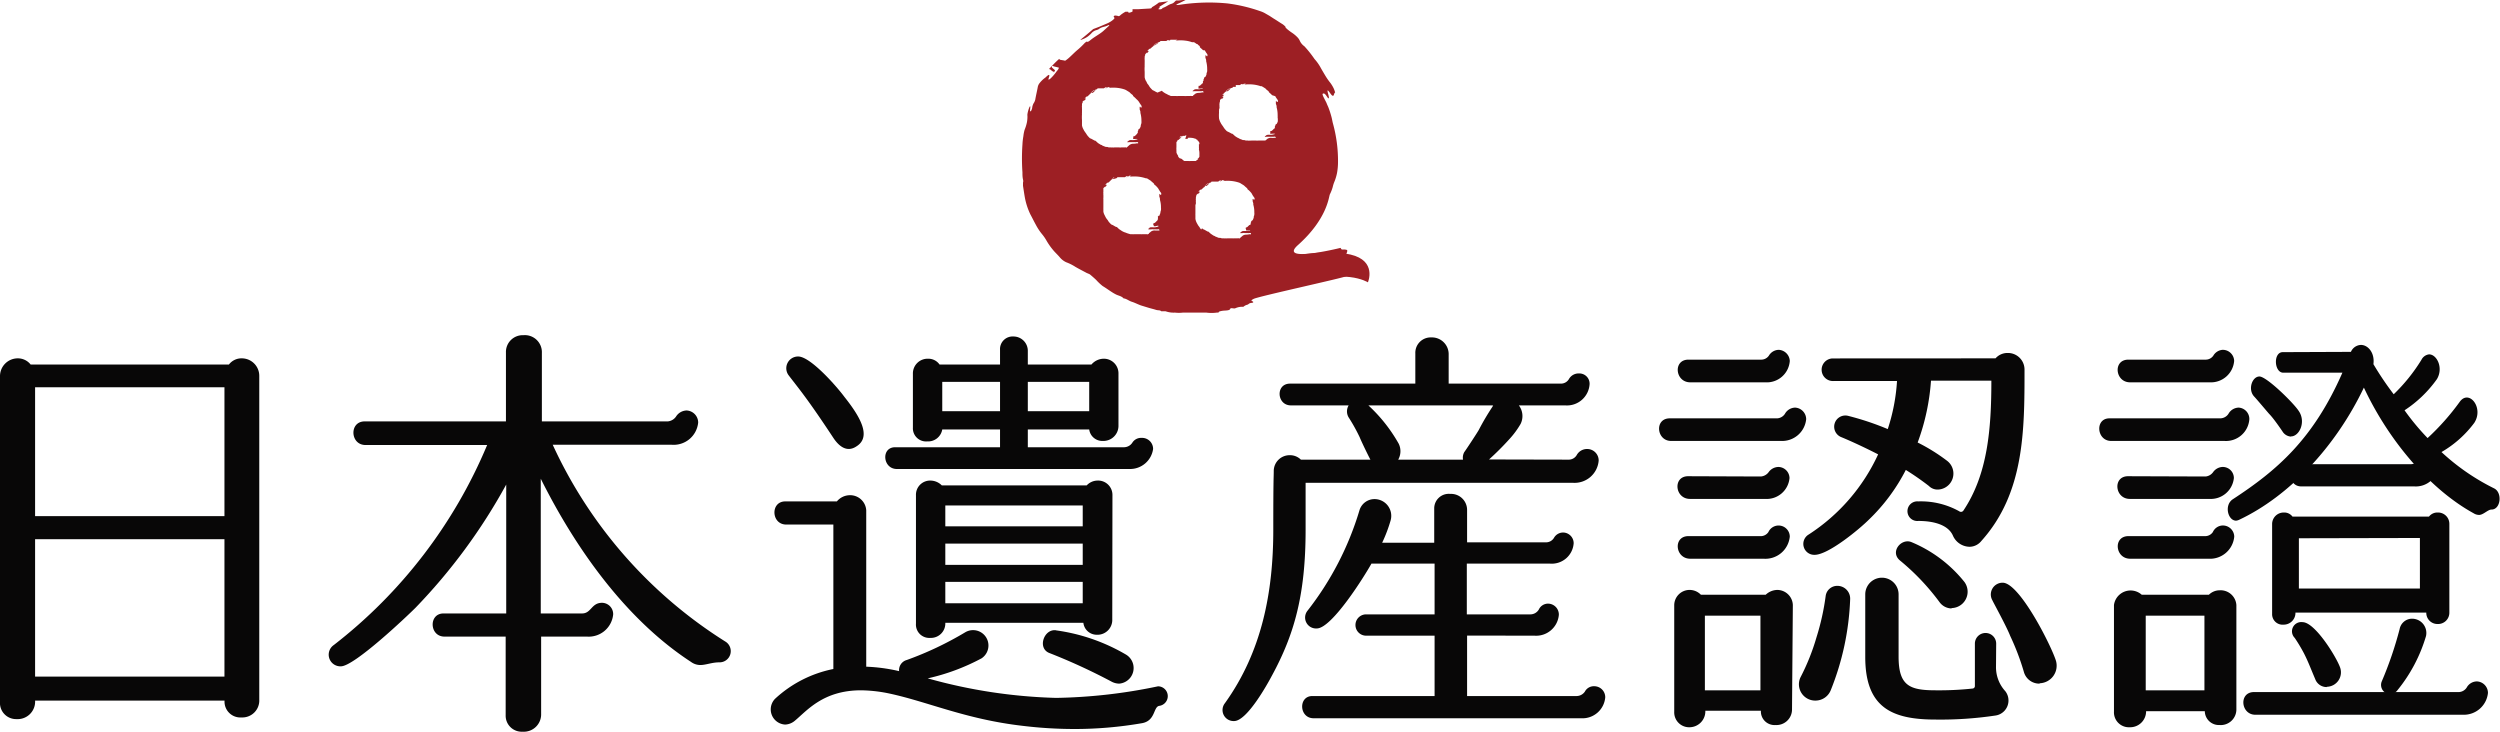 <svg id="圖層_3" data-name="圖層 3" xmlns="http://www.w3.org/2000/svg" viewBox="0 0 269.99 79.02"><defs><style>.cls-1{fill:#080707;}.cls-2{fill:#070606;}.cls-3{fill:#9d1f24;}</style></defs><path class="cls-1" d="M28,75.56a1.83,1.83,0,0,1-1.92,1.92,1.71,1.71,0,0,1-1.83-1.82H3.79a1.89,1.89,0,0,1-2,2A1.74,1.74,0,0,1,0,75.8V40.62A1.92,1.92,0,0,1,1.92,38.7a1.75,1.75,0,0,1,1.39.67H24.72a1.71,1.71,0,0,1,1.39-.67A1.89,1.89,0,0,1,28,40.62ZM3.79,41.82V55.74H24.24V41.82Zm0,16.41V73.07H24.24V58.23Z"/><path class="cls-1" d="M54.64,45.51V38.07a1.81,1.81,0,0,1,1.88-1.87,1.84,1.84,0,0,1,2,1.92v7.39H72.12A1.22,1.22,0,0,0,73,45a1.4,1.4,0,0,1,1.15-.67,1.31,1.31,0,0,1,1.25,1.3,2.66,2.66,0,0,1-2.88,2.4H59.69A49.47,49.47,0,0,0,78.31,69.27a1.21,1.21,0,0,1-.62,2.26c-.82,0-1.44.29-2.07.29a1.72,1.72,0,0,1-1-.34c-7-4.56-12.43-12.19-16.22-19.78V66.25h4.46c1,0,1-1.15,2.16-1.15a1.22,1.22,0,0,1,1.2,1.25,2.65,2.65,0,0,1-2.83,2.4H58.44V77.1a1.87,1.87,0,0,1-2,1.92,1.73,1.73,0,0,1-1.83-1.78V68.75H48c-1.63,0-1.73-2.5-.1-2.5h6.77V52.33a61.81,61.81,0,0,1-9.79,13.3c-1,1-6.63,6.33-8.06,6.33a1.26,1.26,0,0,1-.77-2.3,53.36,53.36,0,0,0,16.56-21.6H39.48c-1.68,0-1.78-2.55-.1-2.55Z"/><path class="cls-1" d="M93.55,72a18.54,18.54,0,0,1,3.55.48,1.13,1.13,0,0,1,.82-1.2,36.11,36.11,0,0,0,6.33-3A1.66,1.66,0,0,1,106,71.1a22.8,22.8,0,0,1-5.81,2.16,56.51,56.51,0,0,0,13.87,2.11,57.6,57.6,0,0,0,11-1.25,1.06,1.06,0,0,1,.14,2.11c-.67.1-.38,1.64-1.92,1.88a42.73,42.73,0,0,1-7.2.62,46.87,46.87,0,0,1-5.62-.34c-6.28-.72-10.41-2.68-14.69-3.55A15.8,15.8,0,0,0,93,74.55c-4.13,0-5.85,2.21-7.2,3.32a1.73,1.73,0,0,1-1,.38,1.64,1.64,0,0,1-1.1-2.78A13,13,0,0,1,90,72.25V56.65H84.91c-1.63,0-1.73-2.5-.1-2.5h5.57a1.84,1.84,0,0,1,1.39-.67,1.74,1.74,0,0,1,1.78,1.63ZM90,47.29c-2.79-4.23-3.7-5.28-4.8-6.72a1.27,1.27,0,0,1,1-2.07c1.35,0,4.23,3.32,5,4.37,1.59,2,3,4.27,1.3,5.33C91.44,48.92,90.57,48.15,90,47.29Zm21-.91V48.3h10.42a1.09,1.09,0,0,0,.86-.48,1.11,1.11,0,0,1,1-.53,1.19,1.19,0,0,1,1.25,1.2A2.51,2.51,0,0,1,122,50.65H96.86c-1.54,0-1.73-2.35-.19-2.35H108V46.38h-6.24a1.55,1.55,0,0,1-1.63,1.29,1.42,1.42,0,0,1-1.54-1.49v-5.8a1.59,1.59,0,0,1,1.63-1.64,1.48,1.48,0,0,1,1.25.63H108V37.78a1.36,1.36,0,0,1,1.44-1.44A1.55,1.55,0,0,1,111,37.93v1.44h6.87a1.77,1.77,0,0,1,1.34-.63,1.58,1.58,0,0,1,1.58,1.64v5.56a1.63,1.63,0,0,1-1.68,1.68,1.43,1.43,0,0,1-1.48-1.24Zm9.12,20.49a1.6,1.6,0,0,1-1.68,1.68A1.45,1.45,0,0,1,117,67.26H102.09a1.56,1.56,0,0,1-1.63,1.63,1.44,1.44,0,0,1-1.54-1.54V53.48a1.53,1.53,0,0,1,1.59-1.58,1.75,1.75,0,0,1,1.2.52h15.65a1.62,1.62,0,0,1,1.15-.52,1.55,1.55,0,0,1,1.63,1.58ZM101.76,41.24v3.17H108V41.24Zm.33,13.35v2.25h14.84V54.59Zm0,4.12V61h14.84V58.71Zm0,4.13v2.31h14.84V62.84ZM111,41.24v3.17h6.63V41.24Zm3,26.83a20.36,20.36,0,0,1,7.63,2.64,1.69,1.69,0,0,1-.77,3.12,1.83,1.83,0,0,1-.86-.24,64.2,64.2,0,0,0-6.68-3.07C112,70,112.75,67.88,114.05,68.07Z"/><path class="cls-1" d="M169.38,49.64a1,1,0,0,0,.92-.53,1.27,1.27,0,0,1,1.1-.62,1.24,1.24,0,0,1,1.25,1.25,2.61,2.61,0,0,1-2.79,2.4H141v5.08c0,7.06-1.24,11.33-3.64,15.75-.48.91-2.69,4.9-4.08,4.9a1.19,1.19,0,0,1-1-1.92c4-5.57,5.23-12,5.23-18.73,0-5.85.05-5.56.05-6.38a1.71,1.71,0,0,1,1.73-1.68,1.66,1.66,0,0,1,1.2.48H148c-.14-.24-1-2-1.15-2.4a19.11,19.11,0,0,0-1.2-2.16,1.26,1.26,0,0,1,0-1.3h-6.24c-1.53,0-1.68-2.35-.09-2.35h13.53V38.17a1.66,1.66,0,0,1,1.73-1.73,1.81,1.81,0,0,1,1.87,1.87v3.12h12.15a1,1,0,0,0,.86-.53,1.2,1.2,0,0,1,1.06-.57,1.11,1.11,0,0,1,1.15,1.15,2.45,2.45,0,0,1-2.64,2.3h-5a1.91,1.91,0,0,1,.19,2,9.26,9.26,0,0,1-1.2,1.63,30.37,30.37,0,0,1-2.21,2.21Zm-10.94,19v6.53h11.81a1.09,1.09,0,0,0,.91-.48,1.09,1.09,0,0,1,1-.58,1.19,1.19,0,0,1,1.2,1.2,2.47,2.47,0,0,1-2.59,2.26h-28.9c-1.58,0-1.68-2.4-.14-2.4h13.2V68.65h-7.35a1.15,1.15,0,1,1-.09-2.3h7.44V60.87h-6.82c-.72,1.3-4.27,7-5.9,7a1.18,1.18,0,0,1-1-1.92,32.84,32.84,0,0,0,5.61-10.85,1.7,1.7,0,0,1,1.59-1.2,1.81,1.81,0,0,1,1.77,2.31,16,16,0,0,1-.91,2.4h5.62V54.92a1.57,1.57,0,0,1,1.73-1.58,1.73,1.73,0,0,1,1.82,1.72v3.51h8.5a1,1,0,0,0,.91-.53,1.14,1.14,0,0,1,1-.53,1.16,1.16,0,0,1,1.1,1.16,2.37,2.37,0,0,1-2.54,2.2h-9v5.48h6.86a1.06,1.06,0,0,0,.92-.53,1.1,1.1,0,0,1,1-.63,1.18,1.18,0,0,1,1.16,1.2,2.46,2.46,0,0,1-2.64,2.26ZM147.78,43.78a16.92,16.92,0,0,1,3.27,4.13,1.84,1.84,0,0,1-.05,1.73h7a1.22,1.22,0,0,1,.14-.82c.15-.19,1.54-2.3,1.59-2.44a27.18,27.18,0,0,1,1.48-2.5c0-.05,0-.05.05-.1Z"/><path class="cls-1" d="M191.94,45.18a1.08,1.08,0,0,0,.82-.48,1.3,1.3,0,0,1,1.1-.68,1.26,1.26,0,0,1,1.2,1.25,2.61,2.61,0,0,1-2.73,2.35H180.47c-1.58,0-1.82-2.44-.14-2.44Zm1.59,31.49a1.68,1.68,0,0,1-1.78,1.63,1.47,1.47,0,0,1-1.58-1.54h-6a1.72,1.72,0,0,1-1.68,1.78,1.61,1.61,0,0,1-1.68-1.68V65.34a1.66,1.66,0,0,1,1.68-1.63,1.69,1.69,0,0,1,1.2.52h7a1.86,1.86,0,0,1,1.25-.52,1.69,1.69,0,0,1,1.68,1.63Zm-3.36-37.83a1,1,0,0,0,.86-.43,1.28,1.28,0,0,1,1.06-.63,1.26,1.26,0,0,1,1.2,1.2,2.49,2.49,0,0,1-2.64,2.31h-8.11c-1.64,0-1.88-2.45-.2-2.45Zm0,12.62A1.16,1.16,0,0,0,191,51a1.33,1.33,0,0,1,1.06-.57,1.22,1.22,0,0,1,1.2,1.2,2.48,2.48,0,0,1-2.64,2.25h-8.11c-1.64,0-1.88-2.45-.2-2.45Zm-.1,6.44a1,1,0,0,0,.91-.44,1.21,1.21,0,0,1,2.31.49,2.65,2.65,0,0,1-2.83,2.39h-7.92c-1.64,0-1.88-2.44-.2-2.44Zm-5.95,8.59v8.06h6V66.49Zm13.59,8.06a1.78,1.78,0,0,1-1.64,1.11,1.76,1.76,0,0,1-1.63-2.5,23.65,23.65,0,0,0,1.73-4.32,26.4,26.4,0,0,0,1-4.51,1.26,1.26,0,0,1,1.25-1.06,1.38,1.38,0,0,1,1.39,1.44A29.16,29.16,0,0,1,197.71,74.55Zm17.8-35.85a1.71,1.71,0,0,1,1.3-.58,1.79,1.79,0,0,1,1.83,1.78c0,6.57,0,13.34-4.66,18.52a1.66,1.66,0,0,1-1.25.63,2,2,0,0,1-1.82-1.2c-.48-1.1-1.92-1.59-3.75-1.59a1.06,1.06,0,1,1,0-2.11,8.49,8.49,0,0,1,4.42,1.06.32.32,0,0,0,.48-.1c2.59-3.89,3-8.73,3-14h-6.52a24,24,0,0,1-1.44,6.68,20,20,0,0,1,3.21,2,1.73,1.73,0,0,1-1,3.08,1.31,1.31,0,0,1-1-.39,29.93,29.93,0,0,0-2.49-1.73,20.11,20.11,0,0,1-4,5.38c-1,1-4.36,3.79-5.85,3.79a1.18,1.18,0,0,1-.63-2.2,20.5,20.5,0,0,0,7.49-8.65c-1.2-.62-2.83-1.39-4-1.87a1.21,1.21,0,0,1,.72-2.3,29.94,29.94,0,0,1,4.32,1.44,20.53,20.53,0,0,0,1-5.19H198a1.22,1.22,0,0,1-.1-2.44ZM215.56,72a3.83,3.83,0,0,0,1,2.64,1.64,1.64,0,0,1-1.1,2.64,40,40,0,0,1-6.43.43c-4.71,0-7.59-1.29-7.59-6.76V64.19a1.8,1.8,0,1,1,3.6,0v6.72c0,3.16,1.2,3.64,4,3.64a34.16,34.16,0,0,0,4-.19.27.27,0,0,0,.24-.29V69.51a1.15,1.15,0,0,1,2.3,0Zm-4.8-6.29a1.64,1.64,0,0,1-1.29-.67,25.09,25.09,0,0,0-4.28-4.51c-1.1-.91.1-2.4,1.2-2a14.39,14.39,0,0,1,5.76,4.32A1.77,1.77,0,0,1,210.76,65.67Zm9.51,8.12a1.73,1.73,0,0,1-1.68-1.2,26.4,26.4,0,0,0-1.49-3.94c-.43-1.1-1.92-3.79-1.92-3.84a1.27,1.27,0,0,1,1.1-1.92c1.83,0,5.28,6.86,5.76,8.45A1.9,1.9,0,0,1,220.27,73.79Z"/><path class="cls-1" d="M239.8,45.18a1.08,1.08,0,0,0,.86-.48,1.3,1.3,0,0,1,1.11-.68,1.23,1.23,0,0,1,1.15,1.25,2.53,2.53,0,0,1-2.69,2.35H228c-1.58,0-1.78-2.44-.19-2.44Z"/><path class="cls-1" d="M238.21,38.84a1,1,0,0,0,.82-.43,1.27,1.27,0,0,1,1-.63,1.23,1.23,0,0,1,1.25,1.2,2.52,2.52,0,0,1-2.64,2.31h-8.6c-1.63,0-1.87-2.45-.19-2.45Z"/><path class="cls-1" d="M238.21,51.46A1.15,1.15,0,0,0,239,51a1.32,1.32,0,0,1,1-.57,1.2,1.2,0,0,1,1.25,1.2,2.51,2.51,0,0,1-2.64,2.25h-8.6c-1.63,0-1.87-2.45-.19-2.45Z"/><path class="cls-1" d="M238.12,57.9a1,1,0,0,0,.86-.44,1.2,1.2,0,0,1,1.06-.71,1.23,1.23,0,0,1,1.25,1.2,2.63,2.63,0,0,1-2.79,2.39h-8.45c-1.63,0-1.87-2.44-.19-2.44Z"/><path class="cls-1" d="M239.7,63.75a1.67,1.67,0,0,0-1.15.48H231.3a1.81,1.81,0,0,0-3,1.11V76.86A1.61,1.61,0,0,0,230,78.54a1.72,1.72,0,0,0,1.77-1.73h6.34a1.52,1.52,0,0,0,1.59,1.49,1.69,1.69,0,0,0,1.82-1.63V65.34A1.71,1.71,0,0,0,239.7,63.75Zm-1.63,10.8h-6.34V66.49h6.34Z"/><path class="cls-2" d="M253.89,38a1.23,1.23,0,0,1,1.08-.75c.76,0,1.51.84,1.35,2.08a33.6,33.6,0,0,0,2.19,3.25,18.84,18.84,0,0,0,3-3.73,1.06,1.06,0,0,1,.82-.58c.85,0,1.57,1.47.85,2.67a13,13,0,0,1-3.5,3.37,26.45,26.45,0,0,0,2.49,3,26,26,0,0,0,3.46-3.9c1-1.42,2.65.62,1.58,2.26a11.72,11.72,0,0,1-3.54,3.15,23.85,23.85,0,0,0,5.66,3.91c.95.44.75,2.3-.26,2.3-.39,0-.88.58-1.34.58a1.12,1.12,0,0,1-.59-.18c-4.45-2.44-9-7.49-11.85-13.57-3.07,6.44-8.11,11.75-13.48,14.28a1,1,0,0,1-.32.09c-.89,0-1.31-1.68-.36-2.31,4.74-3.1,8.67-6.44,11.84-13.67h-6.38c-1,0-1.11-2.22-.06-2.22Zm-6.47,9.15a1.16,1.16,0,0,1-.85-.45s-1-1.5-1.51-2c-.23-.26-1.31-1.55-1.64-1.9-.68-.76-.19-2.14.59-2.14s3.67,2.85,4.22,3.69C249.08,45.53,248.33,47.13,247.42,47.13Z"/><path class="cls-2" d="M260.39,50.13a1,1,0,0,0,.81-.45,1.06,1.06,0,0,1,1-.61,1.13,1.13,0,0,1,1.15,1.15,2.45,2.45,0,0,1-2.61,2.31H248.52c-1.49,0-1.58-2.4-.08-2.4Zm4.13,16a1.22,1.22,0,0,1-1.29,1.26,1.2,1.2,0,0,1-1.2-1.23H247.9a1.27,1.27,0,0,1-1.29,1.3,1.13,1.13,0,0,1-1.23-1.17V56.58a1.25,1.25,0,0,1,1.26-1.23,1.11,1.11,0,0,1,.94.44h14.74a1.14,1.14,0,0,1,.94-.44,1.22,1.22,0,0,1,1.26,1.23Zm-16.25-8v5.43h13.07V58.1Zm3,16.07a1.31,1.31,0,0,1-1.24-.87c-.55-1.29-.73-1.82-1.21-2.77a17.47,17.47,0,0,0-1-1.67,1,1,0,0,1,.84-1.7c1.35,0,3.65,3.75,4.06,4.89A1.56,1.56,0,0,1,251.29,74.17Zm7.61.39a1.18,1.18,0,0,1-.6.37,1,1,0,0,1-1.06-1.37,39.56,39.56,0,0,0,1.93-5.65,1.38,1.38,0,0,1,1.09-1.1A1.54,1.54,0,0,1,262,68.69,16.78,16.78,0,0,1,258.9,74.56Z"/><path class="cls-1" d="M265.57,74.74a1.07,1.07,0,0,0,.82-.48,1.27,1.27,0,0,1,1.1-.67,1.25,1.25,0,0,1,1.2,1.24A2.62,2.62,0,0,1,266,77.19H243.57c-1.58,0-1.82-2.45-.14-2.45Z"/><path class="cls-3" d="M140.87,5a1.5,1.5,0,0,1-.48-.56,1.31,1.31,0,0,0-.28-.42,3.56,3.56,0,0,0-.65-.53c-.13-.09-.73-.52-.63-.6a2,2,0,0,0-.32-.28c-.32-.19-.63-.41-.95-.6l-.46-.3-.47-.27a2.79,2.79,0,0,0-.55-.24,17.23,17.23,0,0,0-3.52-.83,20.69,20.69,0,0,0-5.24.16,2.06,2.06,0,0,1-.26,0s0,0,0-.06c.41-.17.73-.35,1.06-.51l-.82.09-.28,0,0,0c-.19.13-.22.28-.53.37s-.5.29-.89.43c-.07,0-.06.07-.11.1a.55.55,0,0,1-.18.06c-.39,0-.12-.09-.09-.15s0-.08,0-.13l.94-.59-1,.13a5.54,5.54,0,0,1-.78.52c.06.13-.2.13-.4.14l-1,.06c-.17,0-.27,0-.42,0l-.25,0s0,.08,0,.11,0,.08,0,.12-.09.07-.14.09a1.32,1.32,0,0,1-.27.07c-.06,0,0-.09-.08-.11a1.84,1.84,0,0,0-.28,0c-.12.07-.24.14-.35.22a1.56,1.56,0,0,0-.2.16c-.12.1-.17.11-.24.08a1.16,1.16,0,0,0-.29-.05h-.08a.65.65,0,0,0-.11.09c0,.07.08.11.09.18s-.31.37-.77.57l-.9.38-.63.24c-.4.35-.87.74-1.39,1.16h.07a2.51,2.51,0,0,0,.7-.33,2.79,2.79,0,0,0,.42-.37,1.08,1.08,0,0,1,.59-.36l.16-.06c.4-.31.62-.24,1-.42.21-.11.24,0,.11.07l-.58.53c-.38.33-.9.59-1.31.92s-.37.23-.47.21a1.13,1.13,0,0,0-.23.17,8.06,8.06,0,0,1-.8.76c-.28.24-.5.47-.72.67a4,4,0,0,1-.53.44c-.09.06-.11,0-.16,0l-.42-.07a.22.22,0,0,1-.11-.1q-.29.25-.57.54l-.54.56c.18,0,.26.18.42.25s.07,0,.1.07.06,0,.07-.05.08-.13.07-.14l-.34-.3s0-.09,0-.13.13-.06.17,0l.53.13c.12,0,0,.21-.22.46a4.74,4.74,0,0,1-.63.73c-.22.18-.27.17-.17-.12s.06-.42-.36,0a3.1,3.1,0,0,0-.66.63.94.94,0,0,0-.19.44c-.07.39-.19.88-.27,1.35a2,2,0,0,1-.1.26,1.28,1.28,0,0,0-.23.63,1.33,1.33,0,0,1-.13.33c0,.06-.07,0-.09,0s0-.26,0-.24.08-.51-.09-.16a3.33,3.33,0,0,0-.2.72.82.82,0,0,0,0,.21,3.43,3.43,0,0,1-.06.7,4.77,4.77,0,0,1-.25.8,4.12,4.12,0,0,0-.13.68,6.88,6.88,0,0,0-.1.9,21.61,21.61,0,0,0,0,3c0,.25,0,.51.06.77s0,.26,0,.37l0,.32c.07.44.13.87.21,1.31a7.27,7.27,0,0,0,.58,1.76c.19.35.39.76.6,1.14a5.93,5.93,0,0,0,.66,1,4.76,4.76,0,0,1,.49.71,7,7,0,0,0,.7,1c.22.27.47.49.71.77a2,2,0,0,0,.71.56,5,5,0,0,1,1,.5c.38.22.83.45,1.24.67a3.09,3.09,0,0,1,.32.14c.23.19.48.41.68.6a5.67,5.67,0,0,0,.7.66c.53.32.93.65,1.42.9.28.15.61.17.85.44.26,0,.58.27.88.36s.68.29,1,.4l.75.23c.28.09.57.15.85.24s.41,0,.59.16a3.55,3.55,0,0,1,.47,0,2.56,2.56,0,0,0,1,.14,3.57,3.57,0,0,0,.86,0l.9,0c.27,0,.53,0,.8,0h.83a4.14,4.14,0,0,0,1.12,0c.07,0,.24,0,.23-.06s.23-.11.42-.14.74,0,.8-.19.39,0,.56-.08a1.8,1.8,0,0,1,.76-.16s.13,0,.12,0,.17-.16.38-.21.16-.17.49-.21c.17,0,.28-.1.08-.18s0-.17.15-.25c.46-.26,9.85-2.3,10-2.45s.33-.22.22-.31,0-.16.17-.27.1-.18-.11-.19-.33-1.59-.24-1.73a.56.56,0,0,0,.07-.26c0-.11-.19-.11-.35-.13a.68.68,0,0,1-.23,0c-.08,0-.13-.18-.15-.17-.31.08-6.78,1.64-4.59-.31,3.18-2.84,3.32-5.23,3.44-5.47a4.44,4.44,0,0,0,.31-.8,3.51,3.51,0,0,1,.15-.49,5.2,5.2,0,0,0,.31-1,6.56,6.56,0,0,0,.11-1.21,15.17,15.17,0,0,0-.54-4.13c-.05-.17-.09-.42-.14-.63a9.76,9.76,0,0,0-.37-1.16l-.12-.27-.09-.22-.22-.43c-.17-.33-.23-.5-.16-.53s.18-.11.45.32c.15.24.3.32.13-.28s0-.39.17-.16c.52.78.4,0,.58,0a2.52,2.52,0,0,0-.16-.46,3.62,3.62,0,0,0-.35-.58,6.76,6.76,0,0,1-.54-.77c-.18-.3-.37-.62-.52-.89a4.84,4.84,0,0,0-.66-.93A11.85,11.85,0,0,0,140.87,5ZM129.72,24.79a1.27,1.27,0,0,1-.15-.21.85.85,0,0,0-.1-.14,1.16,1.16,0,0,1-.13-.2c-.05-.08-.09-.16-.13-.24a1.53,1.53,0,0,1-.11-.36c0-.08,0-.17,0-.26v-.14a1,1,0,0,1,0-.16c0-.2,0-.41,0-.62s0-.12,0-.18,0-.11,0-.14a.71.71,0,0,0,.05-.16c0-.06,0-.1,0-.15v0a.54.54,0,0,1,0-.15c0-.07,0,.06,0,0s0,0,0,0,0,0,0,0a.17.17,0,0,0,0-.06.21.21,0,0,1,0-.13.14.14,0,0,1,0-.06c0-.09,0-.19.05-.27a.36.36,0,0,1,0-.09.54.54,0,0,1,.14-.13c.08-.08.1-.09.07,0s0,.06,0,0a.64.64,0,0,0,.13-.15c0-.05.07-.09,0-.1l-.11,0h0s0,0,0,0l.07.07,0,0h0s0,0,0,0,0-.05-.09-.05l.11-.12.12-.11a0,0,0,0,0,0,0l.09,0s0,0,0,0l.11-.09.14-.14c.05,0,.13-.09.17-.16l0,0s0,0,.09,0,.19-.12.27-.19l.12-.11s0,0,0,0a.56.56,0,0,0-.2.08h0a.28.28,0,0,0-.12.08l-.08.07-.15.07h0a2.32,2.32,0,0,0,.28-.24l.13-.05.19-.07c.09,0,.16-.09.15-.12s0,0,0,0a0,0,0,0,1,0,0h.07s0,0,.05,0a.08.08,0,0,0,0,0l.08,0h.05s0,0,0,0h.05l0,0v0s0,0,0,0h.35s.1,0,.08,0l.16-.11.2,0-.19.12s0,0,0,0-.07,0,0,0h0l0,0c.08,0,.1-.06.18-.09s.07-.05.11-.08h.07l.17,0-.22.11s0,0,0,0h0a4.29,4.29,0,0,1,1.08,0,4.14,4.14,0,0,1,.72.17l.11.05.09.06.1.06.19.12.07.06s.1.1.13.12l.13.11a.24.24,0,0,1,.06.09s0,.06.1.11a1.81,1.81,0,0,1,.24.24.66.66,0,0,1,.14.19l.1.18.11.16.08.11,0,.1s0,.17-.12,0-.06-.06,0,0,0,.11,0,.06-.07-.07-.09-.06,0,0,0,.1l0,.09,0,0,0,.05a2.17,2.17,0,0,1,.07.24l0,.13a2.74,2.74,0,0,1,.11.84,1,1,0,0,1,0,.25.83.83,0,0,1-.06.21.38.38,0,0,0,0,.1.87.87,0,0,1-.07.17c0,.05-.05.09-.07.15h0c0-.08-.1.07-.13.06s0,0,0,.06a.22.22,0,0,1-.06.12s0,0,0,0,0,0,0,0a.28.28,0,0,0,0,.06s0,.05,0,.08,0,0,0,0l-.06.09,0,0s0,0,0,0h0v0l-.05,0h0a.22.22,0,0,0-.11.09.5.5,0,0,0-.08.07.26.26,0,0,1-.14.1.24.24,0,0,0-.1.05h0c0,.07,0,.13.05.18s0,0,0,0a.12.12,0,0,0,0,.11l0,0c.07,0,.15,0,.22,0a.61.61,0,0,1,.18-.05s0,0,0,0,0,0,0,0,.08,0,.07,0a.11.11,0,0,1,0,0s-.05,0-.11.06l-.26.05-.09,0h-.11l-.22,0a.28.28,0,0,0-.18.07s-.06.05-.09.07-.07.06-.06.08a.32.32,0,0,0,.18,0h.13a.24.24,0,0,1,.17,0h.1c.08,0,.18,0,.26,0a.32.32,0,0,0,.13,0,.72.72,0,0,1,.2,0s.06,0,0,0,0,0,0,.06,0,0,0,.06-.06,0-.1,0a2.87,2.87,0,0,1-.41.05.64.64,0,0,0-.39.12,2.13,2.13,0,0,1-.22.18s-.05,0,0,.05,0,0,0,0-.06,0-.1.05-.1,0-.07,0h0a.35.35,0,0,0-.16,0s-.11,0-.11,0-.1,0-.16,0-.12,0-.09,0h0a1.76,1.76,0,0,1-.23,0h-.51a.54.54,0,0,1-.18,0,.47.47,0,0,1-.19,0h-.1s-.08,0-.12,0l-.17-.05-.16,0-.21-.08a1.34,1.34,0,0,0-.18-.07c-.05-.06-.11-.06-.17-.09s-.18-.12-.29-.19a1.35,1.35,0,0,1-.15-.13l-.13-.12s0,0-.07,0l-.25-.14a.77.77,0,0,0-.21-.1.58.58,0,0,1-.15-.12Zm4-5.46,0,0h.08l.05,0Zm-13.39,0,.18-.07c.09,0,.16-.09.16-.12a.05.05,0,0,1,0,0h.1s0,0,0,0l0,0,.07,0H121s0,0,0,0l.06,0h0s0,0,0,0a0,0,0,0,1,0,0h.34s.1,0,.09,0l.15-.11.2,0-.19.12s0,0,0,0-.07,0,0,0h0l0,0c.08,0,.1-.06.19-.09s.07-.05.1-.08h.07l.17,0-.22.11s0,0,0,0h0a4.3,4.3,0,0,1,1.08,0,4.14,4.14,0,0,1,.72.17l.11,0,.09.06.1.06.19.12.07.06s.1.1.13.12a.81.81,0,0,1,.13.11.33.33,0,0,1,.06.08s0,.07.1.12a1.81,1.81,0,0,1,.24.24.66.66,0,0,1,.14.19l.11.18a.64.64,0,0,0,.11.16l.07.11,0,.1s0,.17-.12,0-.06-.06,0,0,0,.11,0,.06-.07-.07-.09-.07,0,0,0,.11l0,.09,0,0,0,.06a2.17,2.17,0,0,1,.07.24.61.61,0,0,1,0,.13,2.74,2.74,0,0,1,.11.84,1,1,0,0,1,0,.25.83.83,0,0,1-.06.21l0,.1a.59.59,0,0,1-.07.16c0,.05,0,.1-.07.16h0c0-.08-.1.07-.13.06s0,0,0,.06a.28.28,0,0,1,0,.12h0s0,0,0,0l0,.06s0,.05,0,.08,0,0,0,0l-.06.09,0,0,0,0,0,0v.05l0,0h0a.18.18,0,0,0-.11.09.5.5,0,0,0-.08.07.26.26,0,0,1-.14.1.24.24,0,0,0-.1.05h0a.13.13,0,0,0,.05.18s0,0,0,0a.09.09,0,0,0,0,.11s0,0,0,0a1.46,1.46,0,0,0,.22,0,.59.59,0,0,1,.19-.05l0,0h0s.08,0,.08,0,0,0,0,.06-.05,0-.11.06l-.25.05-.1,0h-.11a.78.78,0,0,0-.22,0c-.09,0-.16,0-.17.07a.36.36,0,0,1-.1.07s-.07.06,0,.08.1,0,.17,0a.57.57,0,0,0,.13,0,.28.28,0,0,1,.18,0s.06,0,.09,0,.18,0,.26,0a.3.3,0,0,0,.13,0,.72.72,0,0,1,.2,0s.06,0,0,0,0,0,0,.06,0,0,0,.06-.06,0-.1,0a2.7,2.7,0,0,1-.41,0,.67.67,0,0,0-.39.12,2.13,2.13,0,0,1-.22.18s0,0,0,.05,0,0,0,0,0,0-.1.05-.1,0-.07,0h0c-.08,0-.1,0-.15,0l-.12,0s-.1,0-.16,0-.12,0-.09,0,0,0,0,0a.79.79,0,0,1-.22,0h-.52a1.07,1.07,0,0,1-.18,0,.47.47,0,0,1-.19,0h-.1s-.08,0-.12,0l-.17-.05-.16-.05-.2-.08c-.07,0-.13-.06-.19-.07s-.11-.06-.17-.09-.18-.12-.29-.19a.79.79,0,0,1-.14-.13l-.14-.12s0,0-.07,0l-.25-.14a.65.65,0,0,0-.21-.1.58.58,0,0,1-.15-.12l-.14-.15a1.27,1.27,0,0,1-.14-.21l-.11-.14a1.16,1.16,0,0,1-.13-.2l-.12-.24a1.17,1.17,0,0,1-.12-.36c0-.09,0-.17,0-.26v-.07a.19.19,0,0,1,0-.08s0-.1,0-.15c0-.21,0-.41,0-.62l0-.18a.46.46,0,0,1,0-.14.64.64,0,0,0,0-.17.68.68,0,0,0,0-.14v0a.54.54,0,0,1,0-.15c0-.07,0,.06,0,0s0,0,0,.05h0a.17.17,0,0,0,0-.06.21.21,0,0,1,0-.13l0-.06c0-.09,0-.19,0-.27a.25.25,0,0,1,0-.09.54.54,0,0,1,.14-.13c.08-.08.1-.09.07,0s0,.06,0,0a1,1,0,0,0,.12-.15c0-.05.07-.09,0-.1l-.11,0h0s0,0,0,0l.07.06,0,0h0s0-.05-.09-.05l.11-.12.12-.11s0,0,0,0l.09,0s0,0,0,0l.11-.09.15-.14c0-.05.12-.09.16-.16l0,0s0,0,.09,0,.19-.12.27-.19l.12-.11s0,0,0,0a.88.88,0,0,0-.2.09h0a.26.26,0,0,0-.11.08l-.09.07-.14.07h0c.11-.08.2-.17.29-.24Zm3-.55,0,0h.08l0,0Zm-2.18-9.14h-.08l0,0h.07ZM123,11l.11.18.11.16a.42.42,0,0,1,.07.12s0,.09,0,.09,0,.17-.11,0-.07-.06,0,0,0,.1,0,.05-.08-.07-.1-.06,0,0,0,.11l0,.08,0,.05,0,.05a1.13,1.13,0,0,1,.08.24l0,.13a3.08,3.08,0,0,1,.11.84,1.81,1.81,0,0,1,0,.25,1.42,1.42,0,0,1-.07.22.94.94,0,0,0,0,.09.67.67,0,0,1-.06.17l-.08.15h0c0-.07-.09.07-.12.06s0,0,0,.06a.33.33,0,0,1-.06.12s0,0,0,0,0,0,0,0,0,.06,0,.07,0,0,0,.08,0,0,0,0,0,.06-.07.09,0,0,0,0l0,0h0v.06l0,0h0a.2.2,0,0,0-.1.09.5.5,0,0,1-.08.07.29.29,0,0,1-.15.1l-.09,0h0c0,.06,0,.13,0,.17s0,0,0,0a.11.11,0,0,0,0,.12h0c.07,0,.14,0,.21,0a.67.67,0,0,1,.19,0s0,0,0,0h0s.07,0,.07,0a.11.11,0,0,1,0,0,.15.15,0,0,1-.12.06l-.25.06-.1,0a.21.21,0,0,1-.11,0l-.21,0a.35.35,0,0,0-.18.07.31.31,0,0,1-.09.07s-.08.06-.06.08a.31.31,0,0,0,.18,0h.39c.09,0,.19,0,.26,0a.3.3,0,0,0,.13,0,.79.79,0,0,1,.21,0s0,0,0,0-.06,0,0,.06,0,0,0,.06-.07,0-.1,0a1.48,1.48,0,0,1-.41.05.79.79,0,0,0-.4.12,2,2,0,0,1-.21.18s-.05,0,0,.05,0,0,0,0-.06,0-.1.05-.1,0-.08,0h0a.57.57,0,0,0-.16,0s-.11,0-.11,0-.11,0-.17,0-.11,0-.08,0h0a.59.59,0,0,1-.23,0h-.52a.32.32,0,0,1-.17,0,.54.54,0,0,1-.2,0h-.09s-.08,0-.13,0l-.17-.05-.15,0-.21-.08-.18-.07c0-.06-.12-.06-.17-.09s-.19-.12-.29-.18l-.15-.14-.14-.12s0,0-.06,0l-.26-.14a1,1,0,0,0-.21-.1.38.38,0,0,1-.14-.11l-.15-.16-.14-.2a1,1,0,0,0-.1-.15l-.14-.2-.12-.23a1.27,1.27,0,0,1-.12-.36c0-.09,0-.18,0-.27v-.07s0-.05,0-.07,0-.11,0-.16a4.28,4.28,0,0,1,0-.62,1.1,1.1,0,0,1,0-.18c0-.05,0-.11,0-.14a1.42,1.42,0,0,0,0-.16.76.76,0,0,0,0-.15.08.08,0,0,1,0,0,.66.66,0,0,1,0-.15c0-.07,0,.06,0,0s0,0,0,.05h0a.49.49,0,0,1,0-.07.22.22,0,0,1,0-.13.11.11,0,0,0,0-.05c0-.1,0-.2.06-.28s0-.05,0-.09.09-.09.13-.13.1-.08.07,0,0,.07,0,0a1,1,0,0,0,.13-.15c0-.05.07-.09,0-.09l-.1,0h0v0l.07.06v0h0l0,0-.08-.05.11-.11.11-.11,0,0h.08s0,0,0,0l.1-.09.15-.14c0-.05.12-.09.16-.15l0,0s0,0,.1,0,.19-.12.27-.19l.12-.11s0,0,0,0-.12,0-.2.08l0,0a.19.19,0,0,0-.12.07l-.09.08s-.12.07-.14.06h0l.28-.24.13-.05.18-.08c.1,0,.16-.09.16-.12s0,0,0,0l0,0h.08a.06.06,0,0,0,0,0l0,0,.07,0h.06s0,0,0,0h.05l0,0s0,0,0,0v0h.35s.09,0,.08,0l.16-.11.19,0-.19.13v0s-.06,0,0,0h0l0,0c.08,0,.1-.06.18-.09s.07-.05.11-.07h.06l.17,0-.21.1s0,0,0,0h0a4.21,4.21,0,0,1,1.07,0,3.76,3.76,0,0,1,.72.17l.11.05.1.06.1.06.19.12.06.06s.11.11.13.12l.14.11a.14.14,0,0,1,.05.09.47.47,0,0,0,.1.11,1.88,1.88,0,0,1,.25.24A1.46,1.46,0,0,1,123,11Zm5.31,3.89-.1,0h0a2,2,0,0,1,.49,0,1.05,1.05,0,0,1,.34.08l.05,0,0,0,0,0,.09.06s0,0,0,0l.06.05.06,0,0,0,0,.06a.6.6,0,0,1,.12.11.45.45,0,0,1,.06.09.56.56,0,0,1,.05.08l0,.07,0,.06v0s0,.08-.05,0,0,0,0,0,0,.05,0,0,0,0,0,0a.1.1,0,0,0,0,.05s0,0,0,0V16a.2.2,0,0,1,0,.11s0,0,0,.06a1.31,1.31,0,0,1,.05.39.37.37,0,0,1,0,.11l0,.1s0,0,0,.05l0,.08a.16.16,0,0,0,0,.07h0s-.05,0-.06,0l0,0a.09.09,0,0,1,0,.06s0,0,0,0h0v0l0,0h0l0,.05h0v0h-.05l0,0,0,0a.12.12,0,0,1-.07.05l0,0h0a0,0,0,0,0,0,.08,0,0,0,0,1,0,0,0,0,0,0,0,0,.05h0s.07,0,.11,0l.08,0h.07v0a.06.06,0,0,1-.06,0l-.11,0h-.1a.34.34,0,0,0-.1,0s-.08,0-.08,0l-.05,0s0,0,0,0h.14a.11.11,0,0,1,.08,0h.23a.27.27,0,0,1,.09,0s0,0,0,0,0,0,0,0,0,0,0,0,0,0-.05,0a1.08,1.08,0,0,1-.19,0,.3.3,0,0,0-.18.05.39.39,0,0,1-.1.08s0,0,0,0,0,0,0,0l0,0s-.05,0,0,0h0s0,0-.08,0h-.05s0,0-.08,0-.05,0,0,0h-.37a.21.21,0,0,1-.08,0,.15.15,0,0,1-.09,0h0s0,0-.06,0l-.08,0-.07,0-.1,0-.08,0s0,0-.08,0l-.14-.09-.06-.06-.07-.06h0l-.12-.07-.09,0-.07-.06a.46.46,0,0,1-.07-.07l-.06-.09,0-.07-.06-.09-.06-.11a.67.67,0,0,1-.06-.17.5.5,0,0,0,0-.12v-.07a.17.17,0,0,1,0-.07,1.41,1.41,0,0,1,0-.29s0-.06,0-.08a.56.56,0,0,1,0-.07l0-.07v-.09a.25.25,0,0,0,0-.07s0,0,0,0v0h0a.1.1,0,0,1,0,0,.14.14,0,0,1,0-.06v0s0-.09,0-.12a.06.06,0,0,1,0,0,.34.34,0,0,1,.06-.06s0,0,0,0,0,0,0,0l.06-.07s0,0,0-.05h-.07v0l0,0h0l0,0,.06,0s0,0,0-.05h.06l.06,0,.06-.07a.5.5,0,0,0,.08-.07h0l0,0,.12-.09.06-.05s0,0,0,0-.06,0-.1,0h0a.09.09,0,0,0-.06,0l0,0-.07,0h0l.13-.11.06,0a.19.19,0,0,0,.08,0c.05,0,.08,0,.08-.05v0h0s0,0,0,0h0l0,0h.24s0,0,0,0l.08-.05.09,0L128,15h0s0,0,0,0h0l.08,0,.05,0h.11Zm.51,0h0ZM128.3,4.05h-.08l0,0,.07,0Zm1.82,1.39a1.62,1.62,0,0,0,.1.18,1.42,1.42,0,0,0,.11.16.63.63,0,0,1,.07.12.49.49,0,0,1,0,.1s0,.17-.12,0-.07,0,0,0,0,.11,0,.06-.08-.08-.1-.07,0,0,0,.11l0,.09,0,0a.14.14,0,0,1,0,.06,1,1,0,0,1,.08.24l0,.12a3.15,3.15,0,0,1,.11.85,2,2,0,0,1,0,.25,1.72,1.72,0,0,1-.07.21s0,.07,0,.1a.76.76,0,0,1-.06.16l-.08.15v0c0-.08-.09.07-.12.05s0,0,0,.06a.23.23,0,0,1-.06.12s0,0,0,0a0,0,0,0,1,0,0s0,.06,0,.06,0,.05,0,.08l0,0-.07.09,0,0,0,0,0,0V9l0,0h-.05a.24.24,0,0,0-.1.1l-.08.06a.26.26,0,0,1-.15.11l-.09,0h0c0,.07,0,.13,0,.18s0,0,0,0a.1.1,0,0,0,0,.12h0c.07,0,.15,0,.21,0a1.33,1.33,0,0,1,.19-.05s0,0,0,0h0s.07,0,.07,0a.09.09,0,0,1,0,0,.15.15,0,0,1-.11.06l-.26.06-.1,0-.11,0a.75.75,0,0,0-.21,0,.28.28,0,0,0-.18.07l-.09.07s-.07.05-.06.07a.42.42,0,0,0,.18,0h.39c.09,0,.19,0,.27,0a.3.3,0,0,0,.13,0,.35.35,0,0,1,.2,0s.05,0,0,0-.05,0,0,.05,0,0,0,.07-.06,0-.1,0a1.93,1.93,0,0,1-.41.06.7.7,0,0,0-.4.12,1.2,1.2,0,0,1-.21.17s0,0,0,.05,0,0,0,0-.06,0-.1,0-.1,0-.08,0h0a.34.34,0,0,0-.16,0h-.11s-.11,0-.17,0-.11,0-.08,0h0a.85.85,0,0,1-.23,0h-.69a.88.88,0,0,1-.2,0h-.09s-.08,0-.12,0l-.18,0-.15,0c-.07,0-.15-.07-.21-.08s-.13-.07-.18-.08a.7.7,0,0,0-.17-.09,2.29,2.29,0,0,1-.29-.18.62.62,0,0,1-.15-.14L125,10,125,10l-.26-.13a1.08,1.08,0,0,0-.21-.11.38.38,0,0,1-.14-.11l-.15-.16a1.33,1.33,0,0,1-.14-.2,1,1,0,0,0-.1-.15,1.89,1.89,0,0,1-.14-.19c0-.08-.08-.17-.12-.24a1.52,1.52,0,0,1-.12-.36c0-.09,0-.18,0-.27V8s0,0,0-.08,0-.1,0-.16a4.14,4.14,0,0,1,0-.61,1.1,1.1,0,0,1,0-.18,1.06,1.06,0,0,1,0-.14c0-.07,0-.12,0-.17a.71.71,0,0,0,0-.14.11.11,0,0,1,0,0,.47.47,0,0,1,0-.14c0-.07,0,.06,0,0s0,0,0,.05h0a.49.49,0,0,0,0-.07.24.24,0,0,1,0-.13.11.11,0,0,0,0,0c0-.1,0-.2.06-.28a.23.23,0,0,1,0-.09c.05-.07.09-.08.13-.13s.1-.08.08,0,0,.06,0,0a.64.64,0,0,0,.13-.15c0-.05.07-.08,0-.09l-.1,0h0v0l.07.06v0h0s0,0-.08-.06l.11-.11.11-.11,0,0,.08,0h0l.11-.09.14-.13c.05,0,.12-.1.17-.16l0,0a.13.13,0,0,0,.1,0c.08-.07.19-.12.27-.19l.12-.1s0,0,0,0-.11,0-.2.09h0a.19.19,0,0,0-.12.07l-.09.08-.14.07h0l.28-.24.13-.05.18-.08c.1,0,.16-.08.16-.11a.05.05,0,0,0,0,0l0,0h.07s0,0,0,0l0,0,.07,0h.06s0,0,0,0h0l0,0v0h.35s.09,0,.08,0l.16-.1.19,0-.19.12s0,0,0,0-.06,0,0,0h0l0,0a1.42,1.42,0,0,0,.18-.08c.06,0,.07,0,.11-.08H127l.16,0-.21.1s0,0,0,0h0a4.22,4.22,0,0,1,1.07,0,3.13,3.13,0,0,1,.72.17l.11,0,.1,0,.1.06.19.13.06,0s.11.11.13.13l.14.1a.21.21,0,0,1,0,.09.48.48,0,0,0,.1.12,1.79,1.79,0,0,1,.25.23ZM135.91,9h-.08l0,0h.07Zm1.82,1.39a.81.81,0,0,0,.1.18l.11.16a.42.42,0,0,1,.07.12.49.49,0,0,1,0,.09s0,.17-.12,0-.07-.06,0,0,0,.1,0,.05-.08-.07-.1-.06,0,0,0,.11a.59.59,0,0,0,0,.08l0,.05,0,.05a1.13,1.13,0,0,1,.08.24,1.3,1.3,0,0,0,0,.13,3.08,3.08,0,0,1,.11.84,1.81,1.81,0,0,1,0,.25A1.42,1.42,0,0,1,138,13s0,.07,0,.1a.76.76,0,0,1-.06.16l-.08.15h0c0-.07-.09.07-.12.06s0,0,0,.06a.33.33,0,0,1-.06.12s0,0,0,0,0,0,0,0,0,.06,0,.07,0,0,0,.08l0,0s0,.06-.07.09,0,0,0,0,0,0,0,0h0s0,0,0,0v0l0,0h0a.27.27,0,0,0-.1.09.5.5,0,0,1-.08.07.24.24,0,0,1-.15.1l-.09,0h0c0,.06,0,.13,0,.17s0,0,0,0a.11.11,0,0,0,0,.12h0c.07,0,.15,0,.21,0a1.33,1.33,0,0,1,.19,0s0,0,0,0h.05s.07,0,.07,0a.09.09,0,0,1,0,0,.15.15,0,0,1-.11.06l-.26.06-.1,0-.11,0a.75.75,0,0,0-.21,0,.36.36,0,0,0-.18.06.73.73,0,0,1-.09.08s-.07.05-.06.07a.39.39,0,0,0,.18,0h.39c.09,0,.19,0,.27,0h.12a.38.38,0,0,1,.21,0s.05,0,0,0-.05,0,0,.05,0,0,0,.06-.06,0-.1,0a1.44,1.44,0,0,1-.41,0,.7.7,0,0,0-.4.13,1.2,1.2,0,0,1-.21.17s-.05,0,0,0,0,0,0,0-.06,0-.1,0-.1,0-.08,0h0a.57.57,0,0,0-.16,0l-.11,0s-.11,0-.17,0-.11,0-.08,0h-.05a.85.85,0,0,1-.23,0h-.52a.52.52,0,0,1-.17,0,.39.39,0,0,1-.2,0h-.09s-.08,0-.12,0l-.18-.05-.15,0-.21-.09c-.06,0-.13-.06-.18-.07a.7.7,0,0,0-.17-.09c-.1-.05-.19-.12-.29-.18l-.15-.14-.14-.12-.06,0-.26-.14-.21-.1a.38.38,0,0,1-.14-.11l-.15-.16-.14-.2a1,1,0,0,0-.1-.15l-.14-.2-.12-.23a1.69,1.69,0,0,1-.12-.36c0-.09,0-.18,0-.27V13s0-.05,0-.07,0-.11,0-.16a4.14,4.14,0,0,1,0-.61,1.11,1.11,0,0,1,0-.19c0-.05,0-.11,0-.14a1.42,1.42,0,0,0,.05-.16.71.71,0,0,0,0-.14.09.09,0,0,1,0,0,.47.47,0,0,1,0-.14c0-.08,0,.05,0,0s0,0,0,.05h0s0-.06,0-.07a.22.22,0,0,1,0-.13.11.11,0,0,0,0-.05c0-.1.05-.2.06-.28a.18.18,0,0,1,0-.09c0-.08.09-.08.13-.13s.1-.08.08,0,0,.06,0,0a1,1,0,0,0,.13-.15c0-.05.07-.09,0-.09l-.1,0h0v0l.07.06v0h0l0,0s0,0-.08-.05a.57.57,0,0,1,.11-.11l.11-.11,0,0H132s0,0,0,0l.1-.09.15-.14c0-.05.12-.09.17-.15l0,0s0,0,.1,0,.19-.12.27-.19l.12-.11s0,0,0,0-.12,0-.2.08l0,0a.19.19,0,0,0-.12.07l-.09.08c-.05,0-.12.07-.14.06h0l.29-.24.13-.05L133,9.5c.1,0,.16-.08.16-.12s0,0,0,0l0,0h.07a.06.06,0,0,0,.05,0l0,0,.07,0h.06s0,0,0,0h.05l0,0V9.19h.35s.09,0,.08,0a.74.74,0,0,0,.16-.11l.19,0-.19.12s0,0,0,0-.06,0,0,0l0,0,0,0,.18-.09c.06,0,.07-.05.11-.07h.07l.16,0-.21.1s0,0,0,0h0a4.21,4.21,0,0,1,1.07,0,3.76,3.76,0,0,1,.72.17l.11,0,.1.06.1.06.19.12s.07.06.06.06.11.11.13.12l.14.11s.05.06.05.09a.47.47,0,0,0,.1.11,2.83,2.83,0,0,1,.25.24Z"/><path class="cls-3" d="M138.28,27.89s4.68-1.08,7.57-.4,1.88,3,1.88,3S145.07,28.8,140,31Z"/></svg>